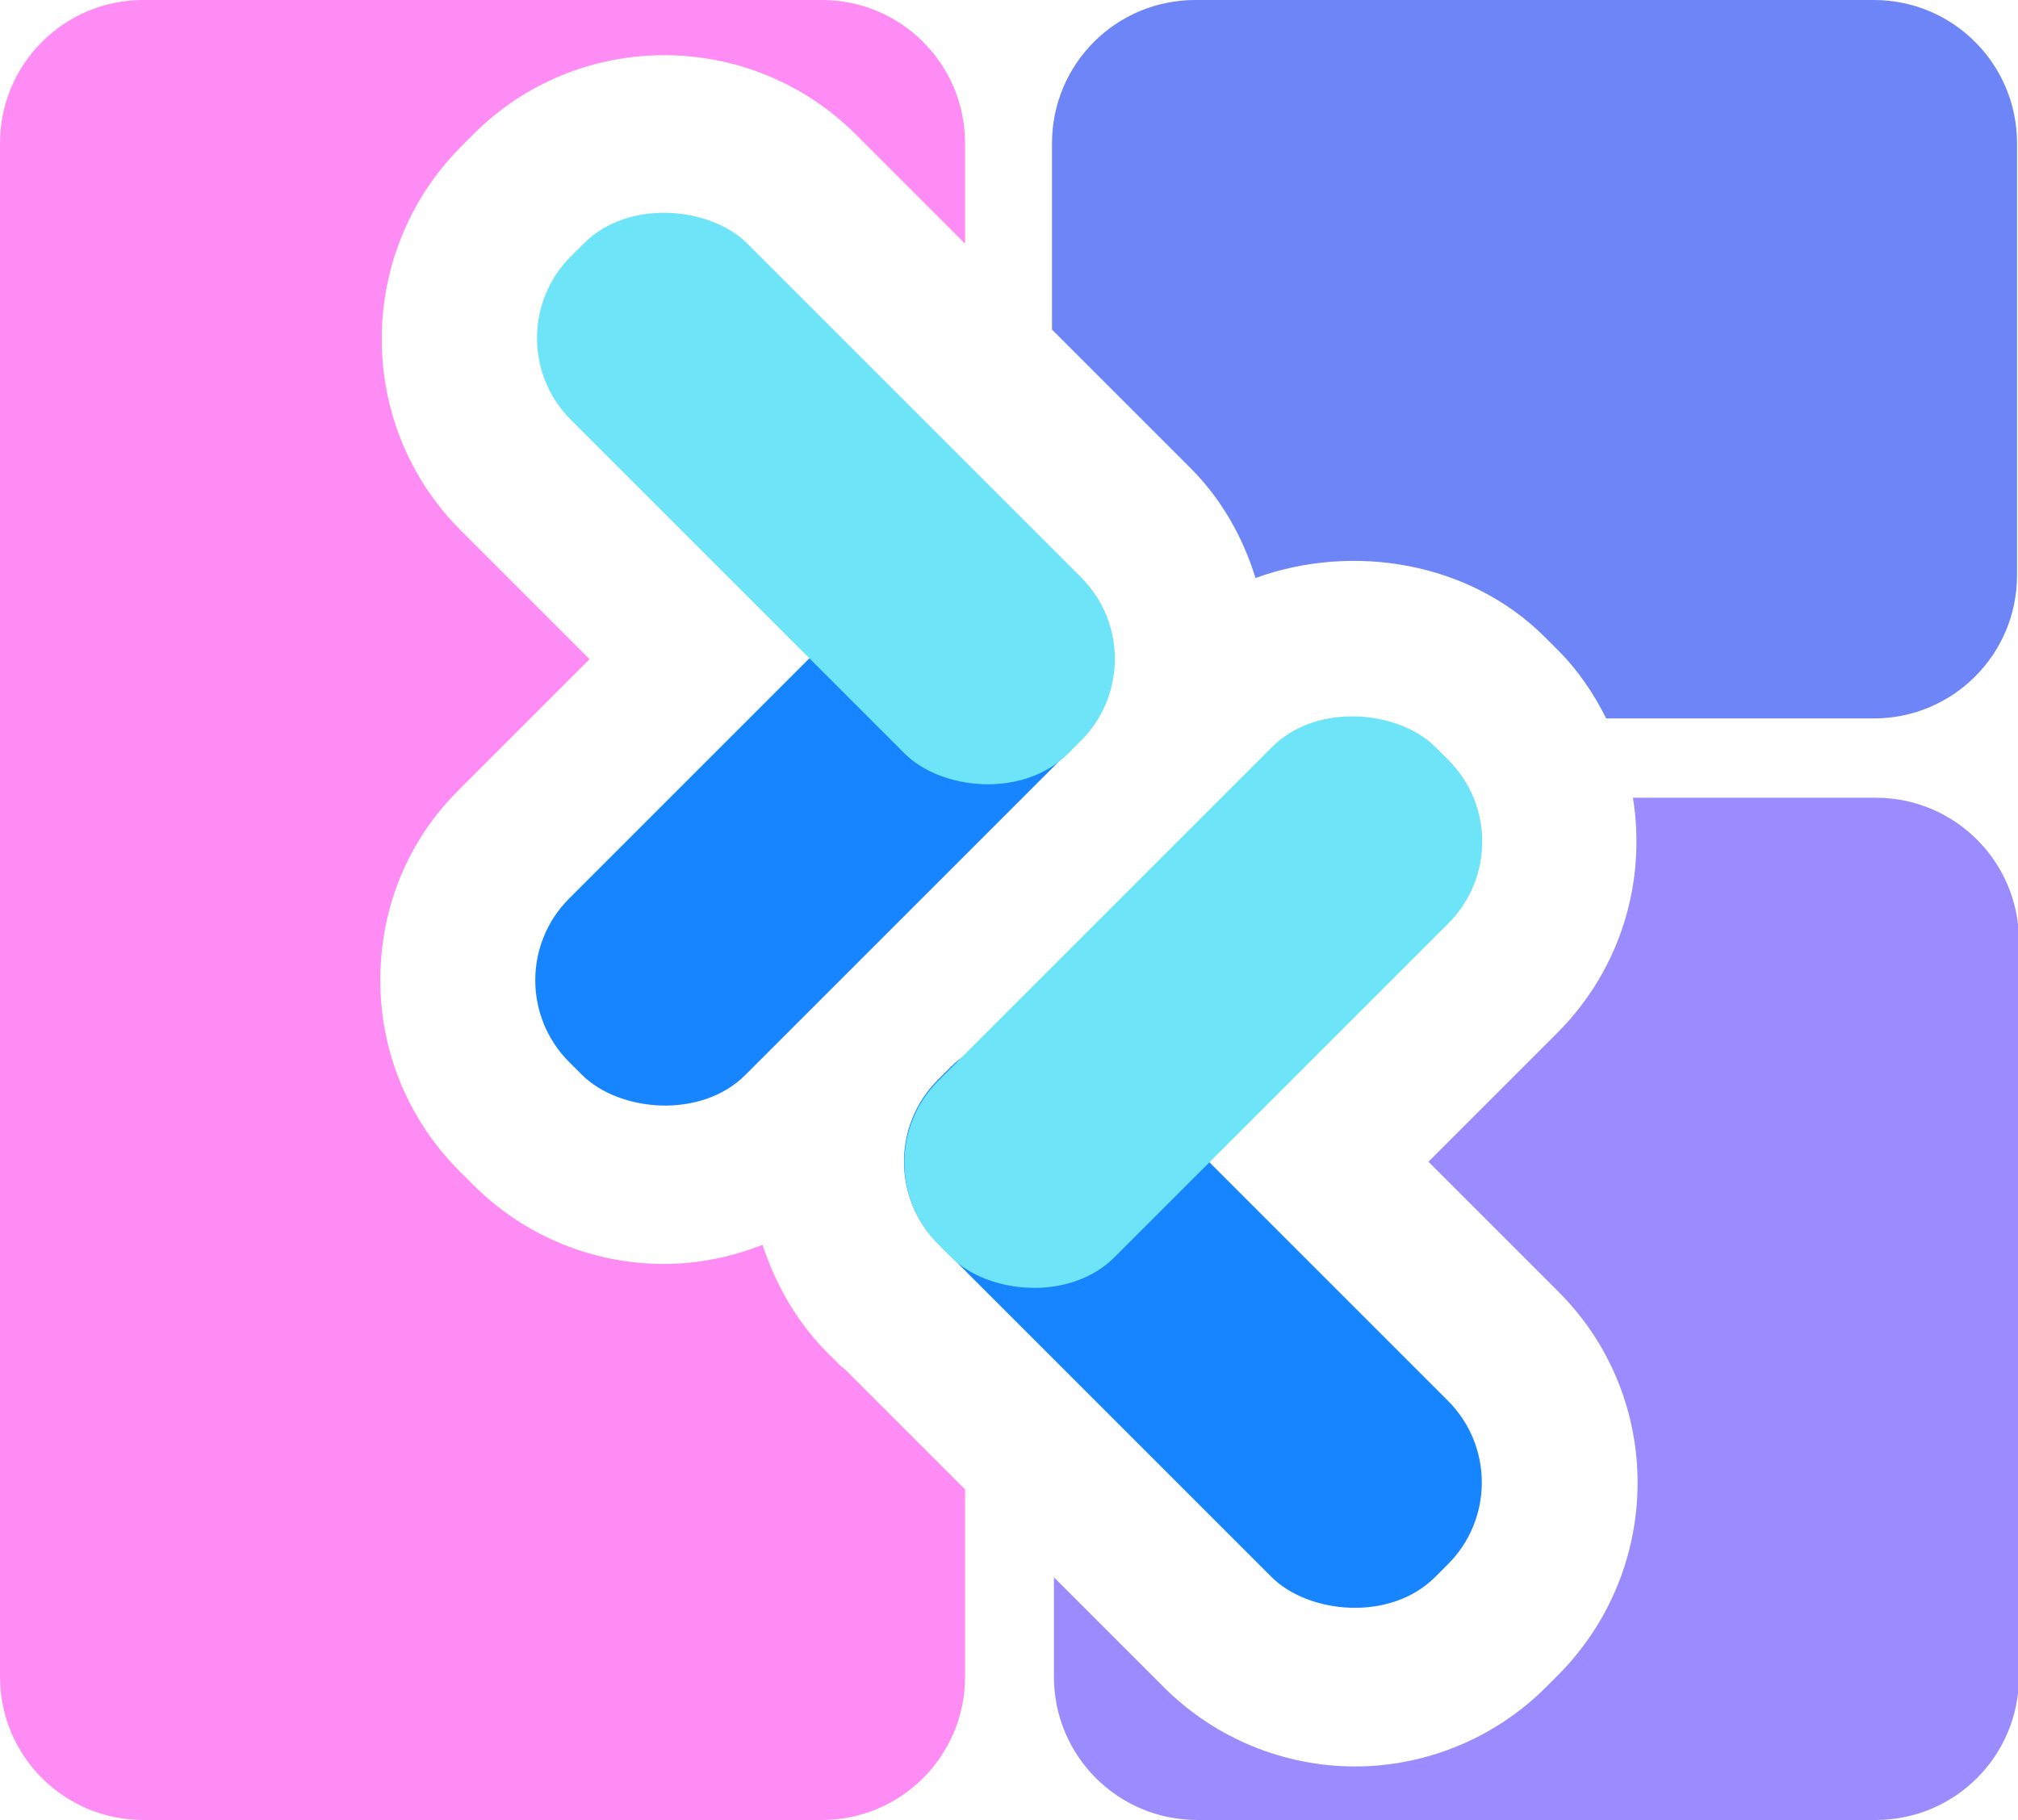 <?xml version="1.0" encoding="UTF-8"?><svg id="a" xmlns="http://www.w3.org/2000/svg" viewBox="0 0 21.12 19.05"><g><g><rect x="4.95" y="7.27" width="7.36" height="2.61" rx="1.21" ry="1.21" transform="translate(-3.54 8.62) rotate(-45)" fill="#1785ff"/><rect x="7.34" y="1.54" width="2.61" height="7.36" rx="1.21" ry="1.21" transform="translate(-1.16 7.64) rotate(-45)" fill="#6ee4f8"/></g><g><rect x="11.18" y="10.16" width="2.61" height="7.36" rx="1.21" ry="1.21" transform="translate(-6.13 12.88) rotate(-45)" fill="#1785ff"/><rect x="8.8" y="9.18" width="7.36" height="2.61" rx="1.21" ry="1.21" transform="translate(-3.75 11.9) rotate(-45)" fill="#6ee4f8"/></g></g><path d="M8.84,14.33s-.03-.02-.04-.03l-.14-.14c-.32-.32-.54-.71-.68-1.13-.33,.13-.68,.2-1.03,.2-.73,0-1.45-.28-2-.83l-.14-.14c-.53-.53-.83-1.24-.83-2s.29-1.47,.83-2l1.36-1.36-1.35-1.35c-1.1-1.1-1.1-2.9,0-4.01l.13-.13c1.1-1.11,2.9-1.11,4.01,0l1.14,1.14V1.5c0-.83-.67-1.5-1.5-1.5H1.5C.67,0,0,.67,0,1.5V17.55c0,.83,.67,1.5,1.5,1.5h7.1c.83,0,1.5-.67,1.5-1.5v-1.96l-1.26-1.26Z" fill="#ff8bf5"/><path d="M19.61,0h-7.1c-.83,0-1.5,.67-1.5,1.5v1.95l1.45,1.45c.33,.33,.55,.73,.68,1.15,1.02-.37,2.24-.17,3.03,.62l.13,.13c.22,.22,.38,.46,.51,.72h2.8c.83,0,1.5-.67,1.5-1.5V1.5c0-.83-.67-1.5-1.5-1.5Z" fill="#6e85f8"/><path d="M19.62,8.35h-2.53c.14,.87-.12,1.78-.78,2.45l-1.36,1.36,1.36,1.36c1.11,1.11,1.1,2.9,0,4.01l-.13,.13c-.55,.55-1.28,.83-2,.83s-1.45-.28-2-.83l-1.15-1.15v1.04c0,.83,.67,1.5,1.5,1.5h7.1c.83,0,1.5-.67,1.5-1.5v-7.7c0-.83-.67-1.5-1.5-1.5Z" fill="#9a8bff"/></svg>